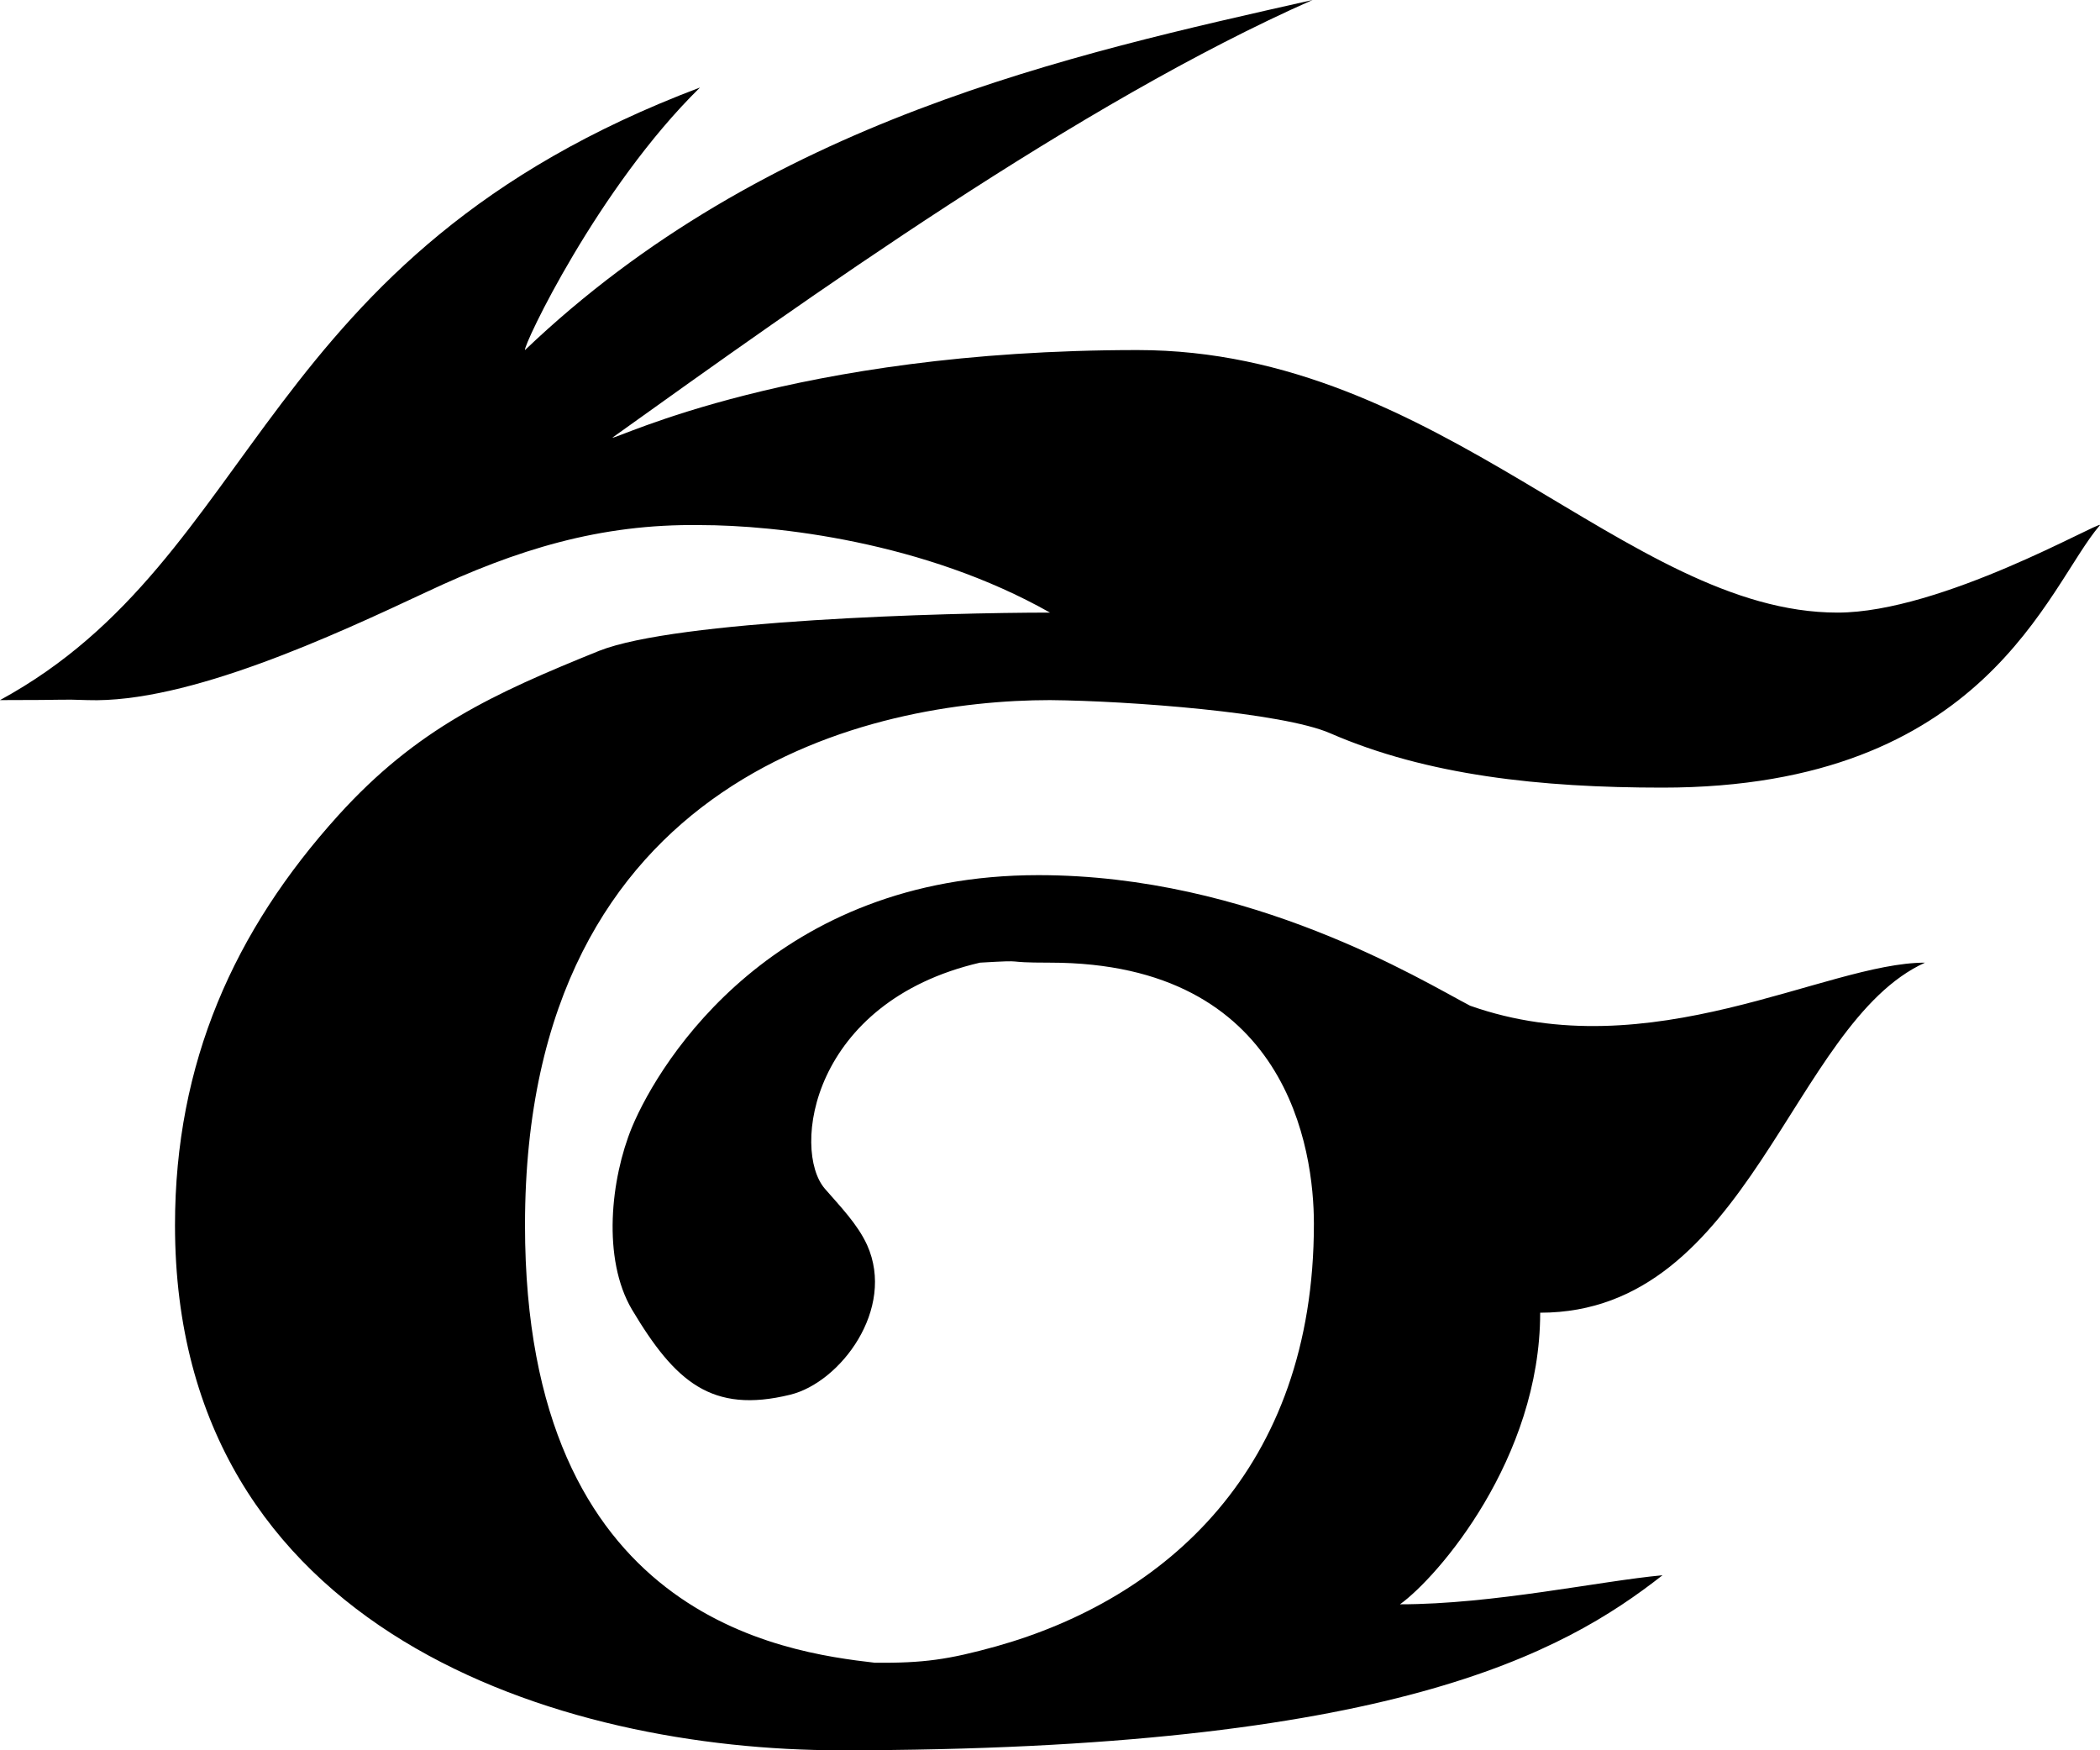 <svg viewBox='0 0 24 20' xmlns='http://www.w3.org/2000/svg'>
  <path d='M24 6C23.395 6.703 22.7 9 19 9C17.602 9 16.309 8.86 15.203 8.379C14.66 8.141 12.903 8.008 12 8C10 8 6 8.82 6 14C6 18.484 8.957 18.879 10 19C10.336 19.04 9.672 18.996 10 19C10.555 19.004 10.836 18.965 11.387 18.812C13.305 18.273 15.016 16.797 15.016 13.984C15.016 13.144 14.723 11 12 11C11.402 11 11.797 10.965 11.2 11C9.266 11.45 9.047 13.14 9.426 13.582C9.602 13.785 9.801 13.988 9.91 14.227C10.238 14.957 9.605 15.797 9.031 15.937C8.133 16.157 7.715 15.789 7.223 14.965C6.879 14.383 6.98 13.469 7.223 12.879C7.55 12.098 8.867 10 11.867 10C14.301 10 16.247 11.203 16.801 11.492C18.867 12.222 20.867 11 22 11C20.469 11.695 20 15 17.602 15C17.602 16.668 16.434 18.02 16 18.332C17.066 18.332 18.285 18.066 19 18C17.863 18.89 15.898 20 9.602 20C6.422 20 2 18.668 2 14C2 12.145 2.676 10.633 3.867 9.316C4.766 8.324 5.637 7.926 6.847 7.437C7.73 7.087 10.802 7 12 7C10.562 6.187 8.867 6 8 6C6.855 5.984 5.902 6.281 4.871 6.766C3.828 7.254 2.148 8.039 1 8C0.652 7.988 0.852 8 0 8C3 6.367 2.918 2.918 8 1C6.832 2.145 5.973 3.96 6 4C8.75 1.375 12.234 0.625 15 0C12.332 1.18 9.234 3.402 7 5C7.016 5.035 9.063 4 13 4C16.469 4 18.602 7 21 7C22.188 7 24 5.95 24 6Z' />
</svg>
